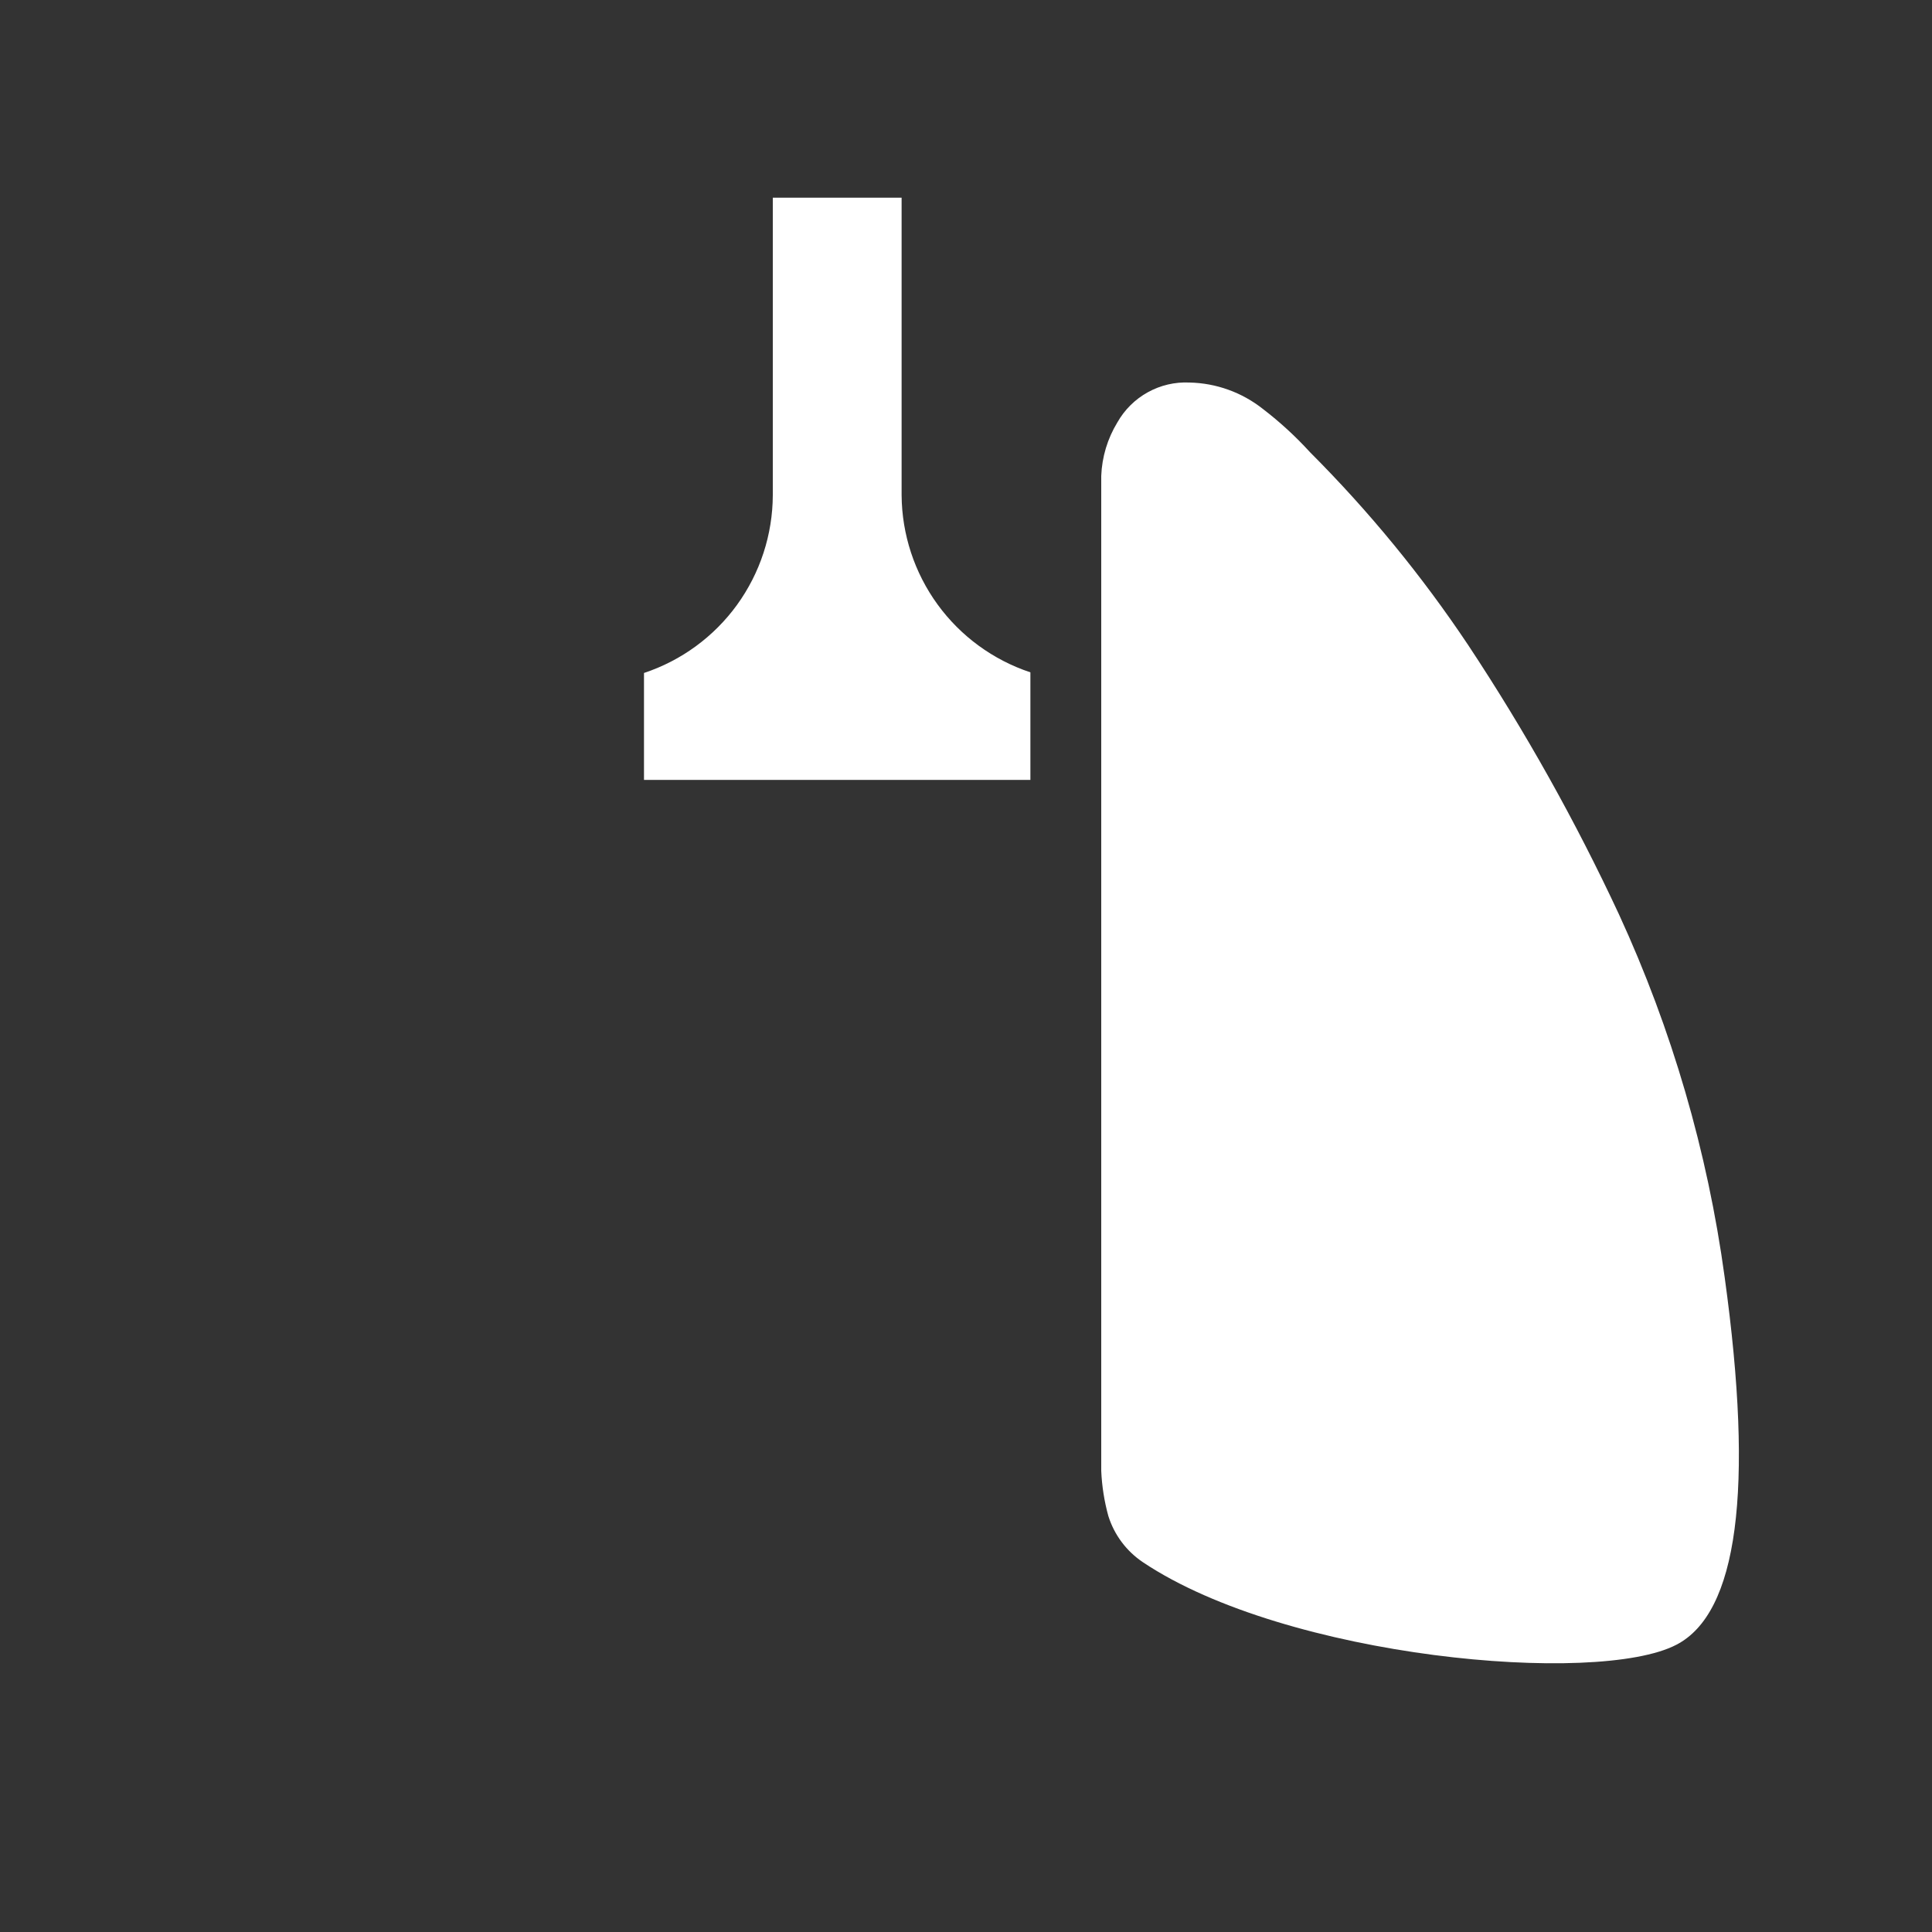 <svg width="64" height="64" viewBox="0 0 64 64" fill="none" xmlns="http://www.w3.org/2000/svg">
<rect x="0" y="0" width="64" height="64" fill="#333333" stroke="none"/>
<g clip-path="url(#clip0_1795_285)">
<path d="M36.48 15.765C36.504 15.139 36.687 14.53 37.013 13.995C37.25 13.575 37.599 13.228 38.021 12.995C38.443 12.761 38.921 12.649 39.403 12.672C40.287 12.69 41.141 12.998 41.835 13.547C42.395 13.976 42.916 14.454 43.392 14.976C45.347 16.932 47.105 19.075 48.64 21.376C50.523 24.22 52.192 27.201 53.632 30.293C55.385 34.102 56.564 38.15 57.131 42.304C58.112 49.387 57.557 53.44 55.531 54.485C52.907 55.851 42.624 54.933 37.867 51.755C37.318 51.389 36.912 50.847 36.715 50.219C36.581 49.731 36.502 49.23 36.48 48.725V15.765Z" fill="white"/>
<path d="M34.133 22.272C32.899 21.862 31.823 21.076 31.058 20.024C30.293 18.972 29.876 17.706 29.867 16.405V6.549H25.6V16.405C25.595 17.71 25.18 18.98 24.415 20.037C23.649 21.093 22.572 21.882 21.333 22.293V25.835H34.133V22.272Z" fill="white"/>
</g>
<defs>
<clipPath id="clip0_1795_285">
<rect width="64" height="64" fill="white"/>
</clipPath>
</defs>
</svg>
